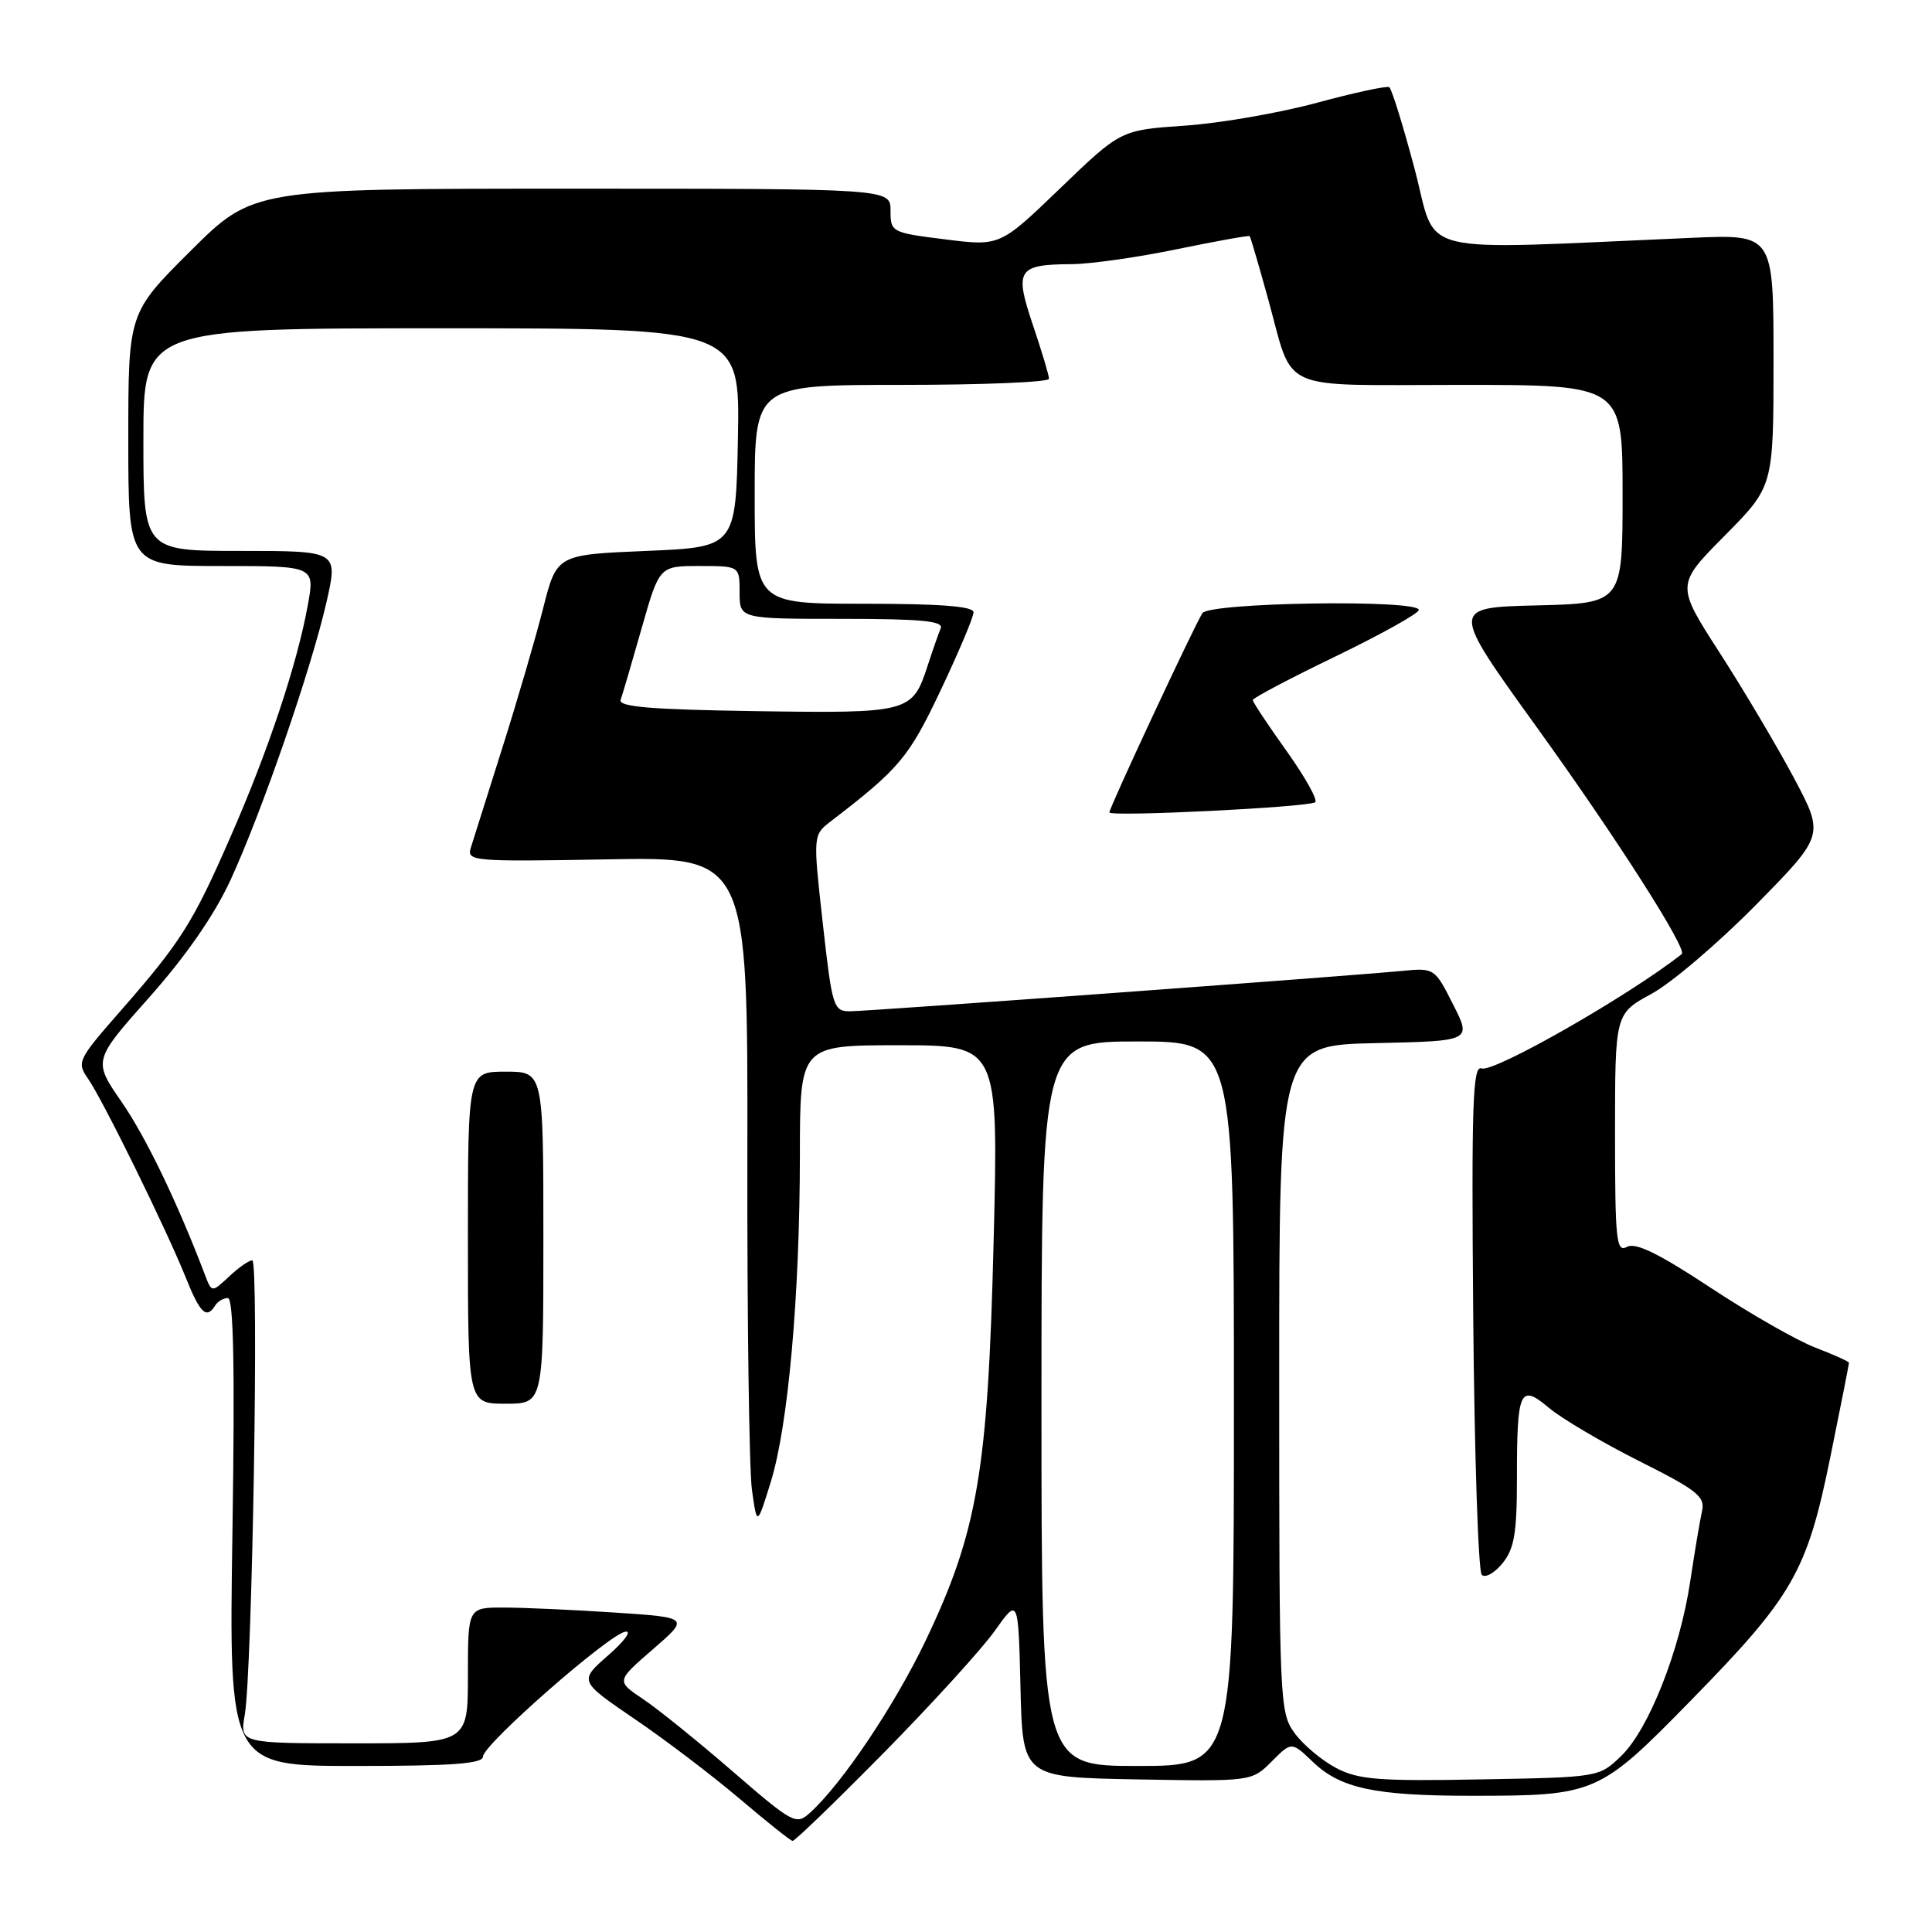 <?xml version="1.0" encoding="UTF-8" standalone="no"?>
<!DOCTYPE svg PUBLIC "-//W3C//DTD SVG 1.1//EN" "http://www.w3.org/Graphics/SVG/1.1/DTD/svg11.dtd" >
<svg xmlns="http://www.w3.org/2000/svg" xmlns:xlink="http://www.w3.org/1999/xlink" version="1.1" viewBox="0 0 256 256">
 <g >
 <path fill="currentColor"
d=" M 117.11 232.25 C 123.47 225.79 130.09 218.52 131.81 216.10 C 134.93 211.70 134.93 211.70 135.22 223.60 C 135.50 235.50 135.50 235.50 150.68 235.78 C 165.86 236.05 165.86 236.05 168.50 233.41 C 171.14 230.76 171.14 230.76 173.96 233.46 C 177.63 236.98 182.20 237.95 195.00 237.95 C 211.43 237.95 211.89 237.75 224.07 225.30 C 237.61 211.47 239.43 208.29 242.53 193.07 C 243.89 186.37 245.00 180.76 245.00 180.58 C 245.00 180.41 243.01 179.51 240.58 178.58 C 238.15 177.66 231.88 174.07 226.65 170.62 C 219.72 166.05 216.70 164.59 215.57 165.22 C 214.17 166.00 214.00 164.33 214.00 150.21 C 214.00 134.32 214.00 134.32 218.83 131.69 C 221.48 130.25 227.72 124.93 232.70 119.87 C 241.74 110.68 241.74 110.68 237.71 103.09 C 235.49 98.92 231.06 91.45 227.87 86.50 C 222.07 77.50 222.07 77.50 228.54 70.97 C 235.00 64.45 235.00 64.45 235.00 47.75 C 235.00 31.05 235.00 31.05 224.25 31.51 C 186.55 33.13 190.56 34.12 187.45 22.41 C 185.92 16.64 184.40 11.75 184.08 11.55 C 183.75 11.35 179.44 12.28 174.49 13.62 C 169.55 14.96 161.68 16.33 157.00 16.65 C 148.50 17.23 148.50 17.23 140.50 24.93 C 132.50 32.63 132.50 32.63 125.25 31.72 C 118.12 30.83 118.00 30.76 118.00 27.91 C 118.00 25.00 118.00 25.00 75.77 25.00 C 33.54 25.00 33.54 25.00 25.27 33.23 C 17.00 41.46 17.00 41.46 17.00 58.23 C 17.00 75.00 17.00 75.00 29.36 75.00 C 41.73 75.00 41.73 75.00 40.78 80.22 C 39.36 88.03 35.55 99.46 30.56 110.85 C 25.53 122.36 23.98 124.81 15.85 134.09 C 10.32 140.41 10.15 140.76 11.65 142.91 C 13.60 145.69 22.03 162.85 24.60 169.25 C 26.51 174.02 27.36 174.84 28.50 173.00 C 28.84 172.45 29.60 172.00 30.19 172.00 C 30.95 172.00 31.13 181.24 30.80 203.00 C 30.33 234.00 30.33 234.00 47.17 234.00 C 59.96 234.00 64.00 233.70 64.00 232.75 C 64.01 231.18 80.62 216.60 82.85 216.21 C 83.76 216.05 82.75 217.46 80.60 219.33 C 76.71 222.74 76.71 222.74 84.10 227.78 C 88.17 230.54 94.42 235.30 98.00 238.34 C 101.58 241.38 104.73 243.90 105.02 243.93 C 105.30 243.97 110.74 238.71 117.11 232.25 Z  M 97.08 234.72 C 92.50 230.75 87.15 226.43 85.20 225.13 C 81.65 222.75 81.65 222.75 86.51 218.54 C 91.37 214.33 91.37 214.33 81.43 213.67 C 75.97 213.31 69.36 213.01 66.75 213.01 C 62.00 213.00 62.00 213.00 62.00 222.00 C 62.00 231.00 62.00 231.00 46.89 231.00 C 31.78 231.00 31.78 231.00 32.43 227.25 C 33.43 221.47 34.33 167.00 33.43 167.00 C 32.99 167.00 31.60 167.97 30.35 169.15 C 28.06 171.29 28.06 171.29 27.15 168.90 C 23.46 159.22 19.34 150.69 16.12 146.02 C 12.33 140.53 12.33 140.53 19.78 132.15 C 24.62 126.71 28.39 121.27 30.53 116.64 C 34.68 107.65 41.26 88.59 43.27 79.75 C 44.80 73.00 44.80 73.00 31.90 73.00 C 19.00 73.00 19.00 73.00 19.00 58.25 C 19.00 43.50 19.00 43.50 58.53 43.50 C 98.05 43.50 98.05 43.50 97.78 58.00 C 97.50 72.50 97.50 72.50 85.63 73.00 C 73.77 73.50 73.77 73.50 71.97 80.60 C 70.98 84.50 68.55 92.82 66.56 99.10 C 64.58 105.37 62.70 111.33 62.38 112.35 C 61.83 114.11 62.68 114.19 80.45 113.87 C 99.09 113.53 99.09 113.53 99.03 153.01 C 98.99 174.73 99.27 194.69 99.63 197.37 C 100.31 202.24 100.31 202.24 102.13 196.37 C 104.44 188.94 105.98 171.64 105.99 153.00 C 106.00 138.50 106.00 138.50 119.15 138.50 C 132.31 138.50 132.31 138.50 131.66 164.50 C 130.91 194.89 129.54 202.93 122.68 217.33 C 118.57 225.94 111.58 236.36 107.31 240.22 C 105.50 241.86 105.06 241.62 97.08 234.72 Z  M 72.00 164.00 C 72.00 142.00 72.00 142.00 67.00 142.00 C 62.00 142.00 62.00 142.00 62.00 164.00 C 62.00 186.00 62.00 186.00 67.00 186.00 C 72.00 186.00 72.00 186.00 72.00 164.00 Z  M 177.07 234.28 C 175.19 233.30 172.71 231.23 171.57 229.68 C 169.55 226.92 169.50 225.79 169.50 182.68 C 169.50 138.50 169.50 138.50 182.25 138.22 C 195.00 137.94 195.00 137.94 192.54 133.09 C 190.11 128.28 190.05 128.24 185.79 128.65 C 177.99 129.39 114.99 134.00 112.64 134.00 C 110.43 134.00 110.27 133.48 109.02 122.32 C 107.72 110.64 107.72 110.64 110.11 108.81 C 119.19 101.84 120.43 100.36 124.65 91.45 C 127.04 86.40 129.00 81.76 129.00 81.13 C 129.00 80.34 124.64 80.00 114.50 80.00 C 100.00 80.00 100.00 80.00 100.00 65.50 C 100.00 51.00 100.00 51.00 119.50 51.00 C 130.22 51.00 139.00 50.64 139.00 50.19 C 139.00 49.75 138.04 46.55 136.87 43.08 C 134.39 35.73 134.82 35.05 142.00 35.00 C 144.47 34.99 150.75 34.10 155.95 33.02 C 161.15 31.95 165.49 31.17 165.59 31.29 C 165.70 31.40 166.78 35.10 168.00 39.50 C 171.52 52.19 168.88 51.00 193.54 51.00 C 215.00 51.00 215.00 51.00 215.00 65.47 C 215.00 79.94 215.00 79.94 203.60 80.22 C 192.20 80.50 192.20 80.50 203.57 96.28 C 214.13 110.92 223.63 125.80 222.84 126.42 C 215.89 131.91 197.91 142.18 196.32 141.57 C 195.14 141.12 194.97 146.18 195.21 174.43 C 195.37 192.81 195.88 208.21 196.34 208.67 C 196.80 209.13 198.03 208.44 199.09 207.14 C 200.65 205.21 201.00 203.16 201.00 195.97 C 201.00 184.14 201.38 183.30 205.27 186.57 C 206.95 187.98 212.31 191.14 217.18 193.59 C 224.95 197.49 225.97 198.31 225.52 200.27 C 225.24 201.50 224.55 205.65 223.97 209.50 C 222.60 218.70 218.45 229.19 214.80 232.69 C 211.88 235.50 211.85 235.50 196.19 235.78 C 182.71 236.03 180.02 235.82 177.07 234.28 Z  M 174.26 106.31 C 174.67 106.07 172.98 103.03 170.51 99.56 C 168.03 96.09 166.00 93.03 166.00 92.76 C 166.00 92.49 170.95 89.88 177.00 86.96 C 183.05 84.03 188.00 81.27 188.00 80.82 C 188.00 79.40 160.23 79.82 159.32 81.25 C 158.20 83.02 147.00 107.00 147.00 107.65 C 147.00 108.26 173.11 106.98 174.26 106.31 Z  M 138.00 186.00 C 138.00 138.00 138.00 138.00 150.75 138.00 C 163.50 138.00 163.50 138.00 163.50 186.00 C 163.50 234.00 163.50 234.00 150.75 234.00 C 138.00 234.00 138.00 234.00 138.00 186.00 Z  M 100.15 94.23 C 86.18 94.02 81.91 93.66 82.24 92.73 C 82.48 92.05 83.73 87.79 85.02 83.25 C 87.37 75.00 87.37 75.00 92.69 75.00 C 98.00 75.00 98.00 75.00 98.00 78.50 C 98.00 82.00 98.00 82.00 111.58 82.00 C 122.06 82.00 125.05 82.29 124.65 83.25 C 124.36 83.94 123.58 86.18 122.91 88.23 C 120.89 94.43 120.50 94.53 100.15 94.23 Z "/>
</g>
</svg>